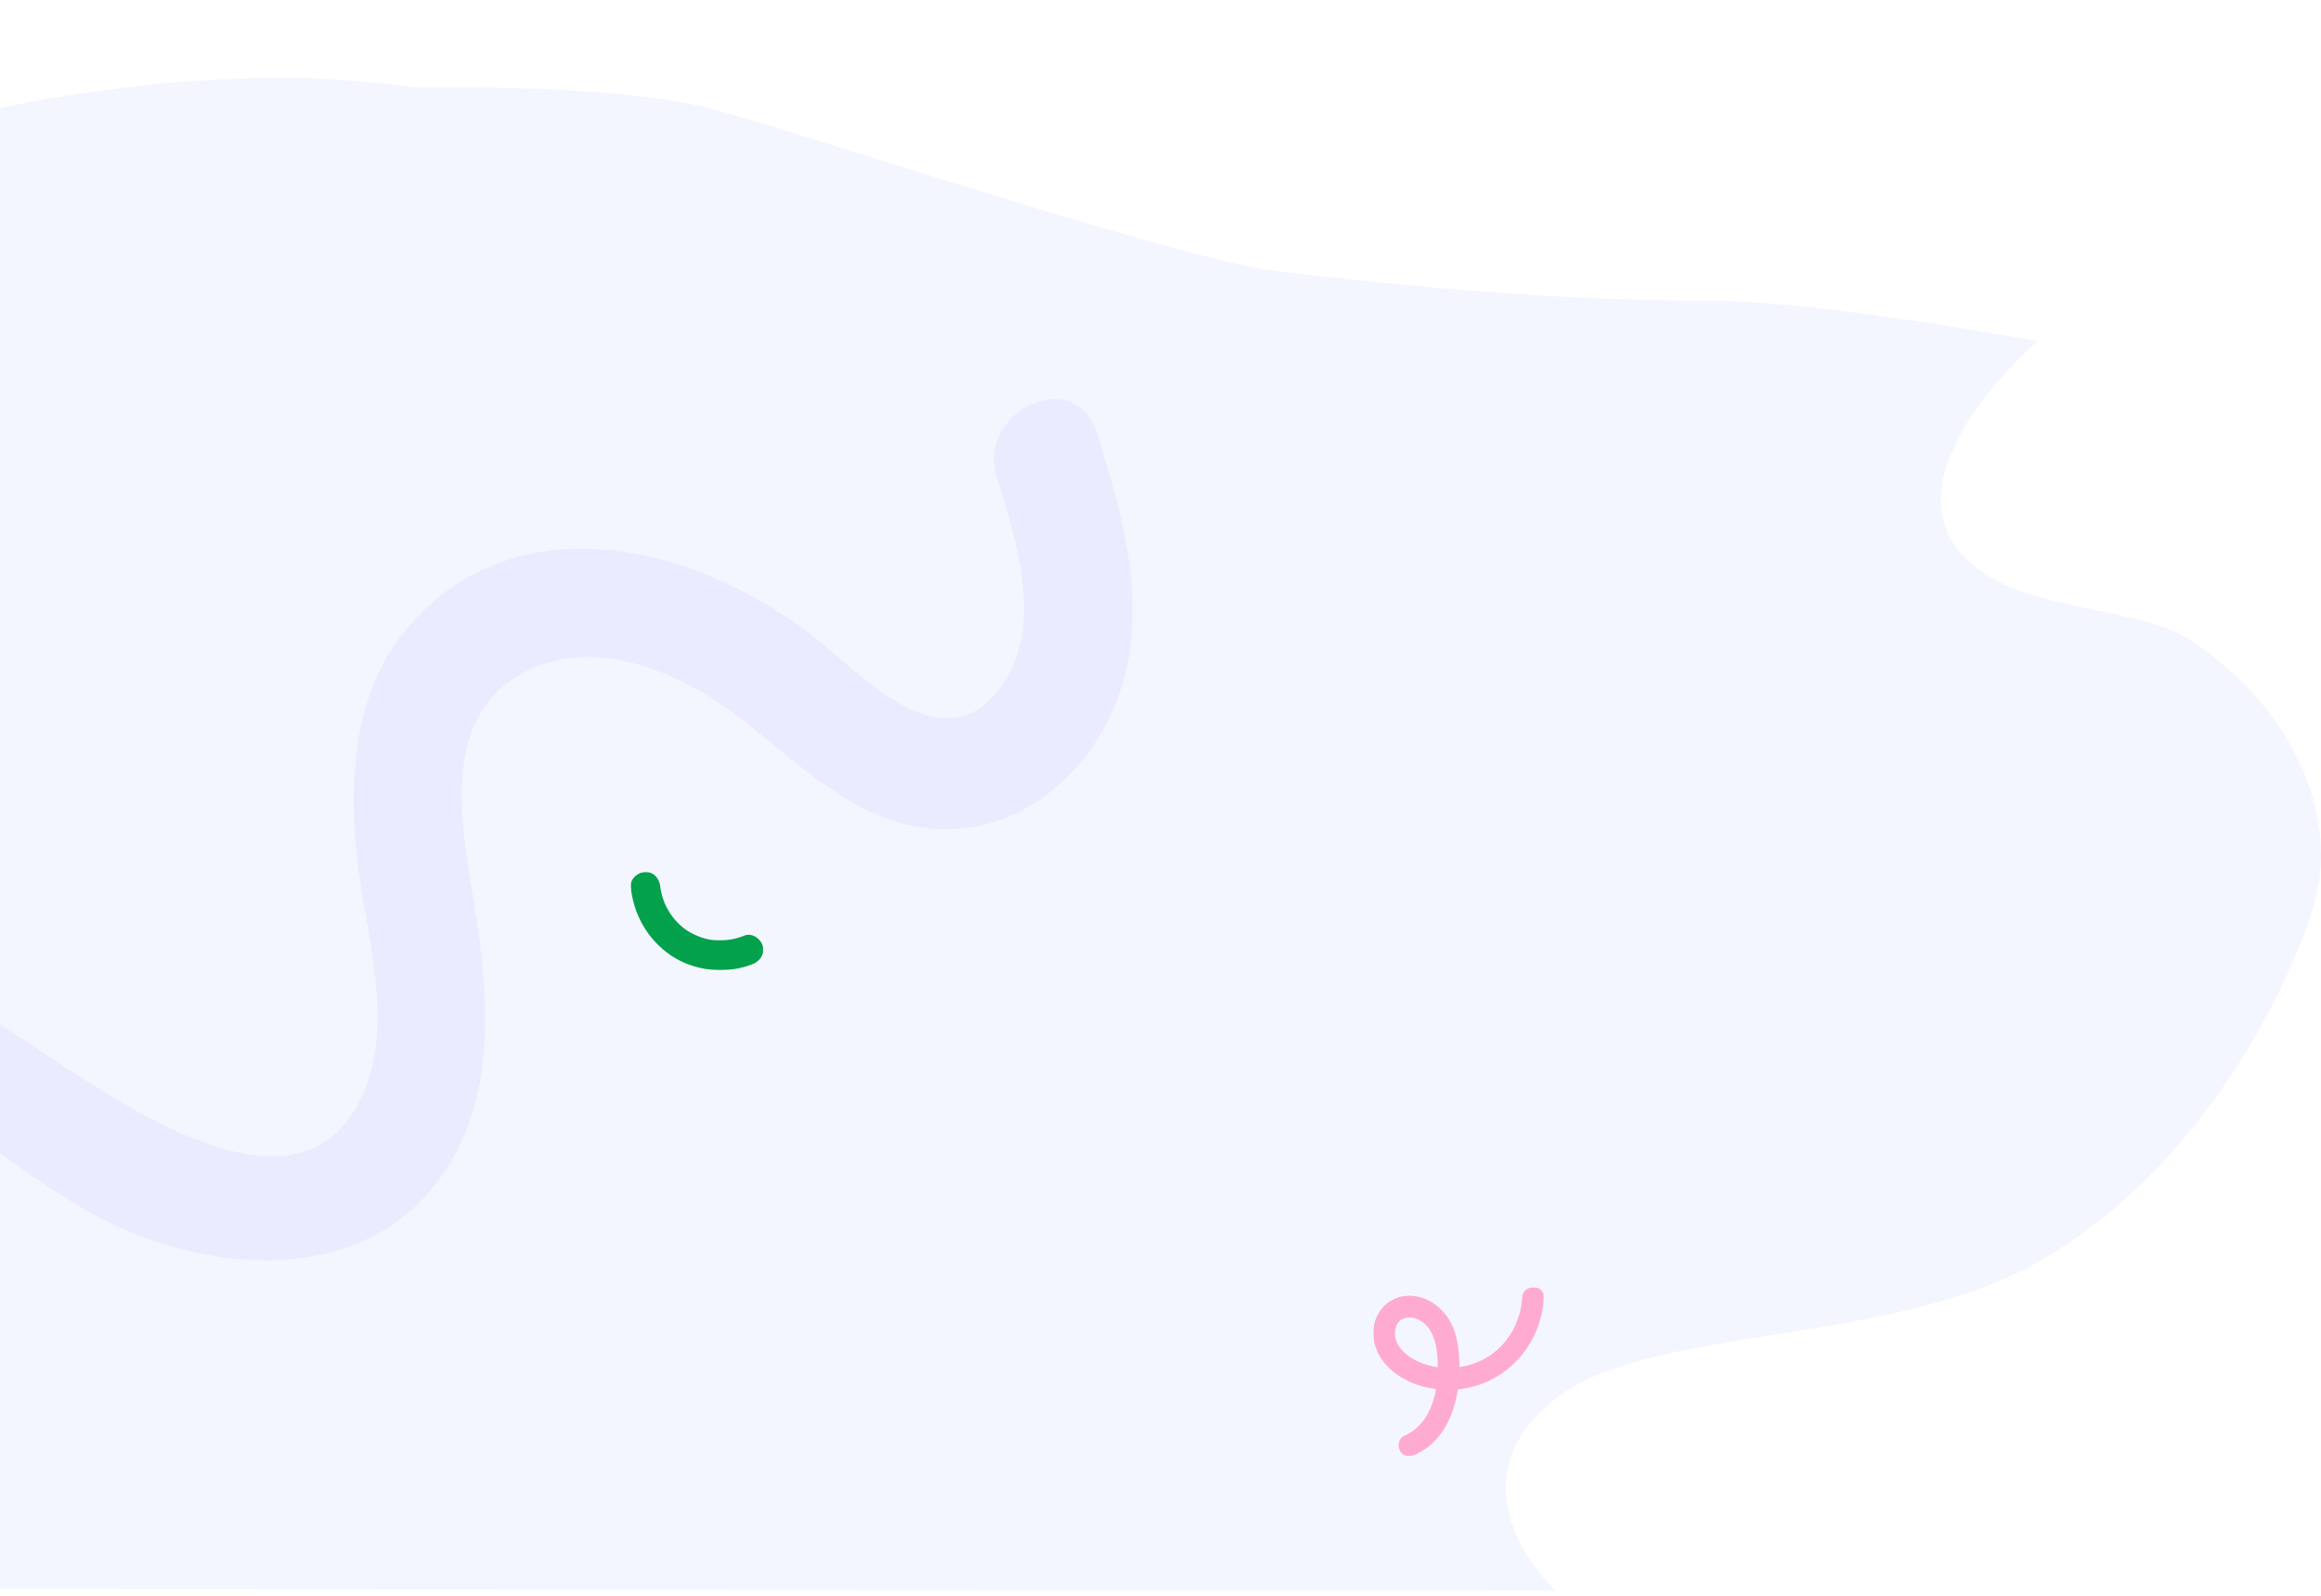 <svg width="1347" height="926" viewBox="0 0 1347 926" fill="none" xmlns="http://www.w3.org/2000/svg">
<path fill-rule="evenodd" clip-rule="evenodd" d="M-137 100C-137 100 62.76 25.144 237.931 50.5C242.588 51.174 348.244 48.065 408.572 62C446.955 70.866 683.368 150.702 741.444 157.5C844.207 169.528 920.275 174.457 991.397 174.5C1056.85 174.539 1182.5 198 1182.5 198C1182.5 198 1097.28 270.827 1136.8 319.567C1167.21 357.066 1238.89 349.545 1272.6 372.324C1335.51 414.842 1354.12 475.727 1344.7 518.032C1337.12 552.056 1287.97 672.58 1182.47 732.574C1096.49 781.467 957.189 768.651 902.472 811.96C837.999 862.991 902.472 923 902.472 923L-137 921.995V100Z" fill="#304FFE" fill-opacity="0.054"/>
<mask id="mask0_5:2" style="mask-type:alpha" maskUnits="userSpaceOnUse" x="366" y="506" width="77" height="57">
<path fill-rule="evenodd" clip-rule="evenodd" d="M366 506H443V563H366V506Z" fill="white"/>
</mask>
<g mask="url(#mask0_5:2)">
<path fill-rule="evenodd" clip-rule="evenodd" d="M388.524 529.411C387.729 528.128 386.998 526.806 386.334 525.449C386.226 525.228 385.881 524.484 385.802 524.337C385.555 523.731 385.327 523.114 385.113 522.496C384.618 521.069 384.198 519.619 383.853 518.149C383.682 517.413 383.546 516.671 383.394 515.931C383.336 515.651 383.302 515.502 383.277 515.4C383.279 515.321 383.266 515.11 383.218 514.633C382.748 509.995 379.605 506 374.625 506C370.343 506 365.56 509.966 366.032 514.633C367.676 530.857 375.931 545.374 389.483 554.528C403.025 563.677 421.544 565.52 436.684 559.55C441.001 557.847 444.008 553.765 442.685 548.93C441.554 544.796 436.459 541.187 432.115 542.9C425.67 545.442 421.254 545.905 414.502 545.583C409.775 545.357 403.463 543.042 398.911 540.117C394.972 537.585 391.118 533.596 388.524 529.411" fill="#04A14D"/>
</g>
<path fill-rule="evenodd" clip-rule="evenodd" d="M578.419 276.867C590.094 314.606 606.637 364.91 579.748 400.035C547.733 441.859 503.904 395.377 475.997 372.529C409.809 318.333 302.552 288.661 237.808 362.751C206.098 399.04 202.371 447.79 206.672 493.752C210.831 538.201 229.372 589.732 211.274 633.173C173.202 724.551 50.175 625.289 4.809 597.624C-36.944 572.164 -81.686 554.376 -131.382 561.435C-174.375 567.538 -211.528 592.231 -228.127 632.961C-243.602 670.923 -184.161 693.734 -168.689 655.777C-154.905 621.957 -109.206 618.594 -78.469 627.473C-29.757 641.546 9.485 680.114 53.267 704.217C121.169 741.604 220.193 749.056 263.302 671.319C287.422 627.82 283.299 575.862 275.889 528.495C269.442 487.294 255.05 425.803 294.748 396.18C334.756 366.326 388.035 386.365 423.845 412.555C463.259 441.381 497.856 481.993 550.823 481.252C596.125 480.618 633.308 446.563 648.622 405.457C667.678 354.303 651.969 300.708 636.584 250.97C624.483 211.854 566.437 238.13 578.419 276.867" fill="#304FFE" fill-opacity="0.058"/>
<mask id="mask1_5:2" style="mask-type:alpha" maskUnits="userSpaceOnUse" x="797" y="747" width="99" height="98">
<path fill-rule="evenodd" clip-rule="evenodd" d="M797 747H896V845H797V747Z" fill="white"/>
</mask>
<g mask="url(#mask1_5:2)">
<path fill-rule="evenodd" clip-rule="evenodd" d="M815.51 764.849C820.85 763.486 826.592 766.899 829.495 771.237C833.524 777.257 834.267 784.888 834.388 791.946C834.396 792.441 834.388 792.942 834.389 793.44C830.823 792.933 827.315 791.988 823.972 790.564C818.181 788.096 812.114 783.808 810.156 777.526C808.67 772.76 810.1 766.23 815.51 764.849M833.385 806.074C831.413 817.588 826.193 828.264 814.756 833.338C811.617 834.731 810.945 839.26 812.494 841.988C814.332 845.226 818.027 845.63 821.124 844.256C836.488 837.44 843.709 822.097 846.079 806.265C851.037 805.785 855.88 804.673 860.361 802.942C881.085 794.935 894.843 775.233 895.99 753.091C896.411 744.958 883.794 744.981 883.374 753.091C882.688 766.346 875.653 779.384 864.519 786.743C859.252 790.225 853.224 792.394 847.015 793.321C846.985 783.432 845.746 772.635 840 764.291C834.874 756.847 826.348 751.654 817.12 751.956C807.992 752.254 800.387 758.317 797.897 767.112C795.223 776.56 798.747 786.48 805.529 793.26C812.873 800.6 822.924 804.777 833.385 806.074" fill="#FFABD1"/>
</g>
</svg>
